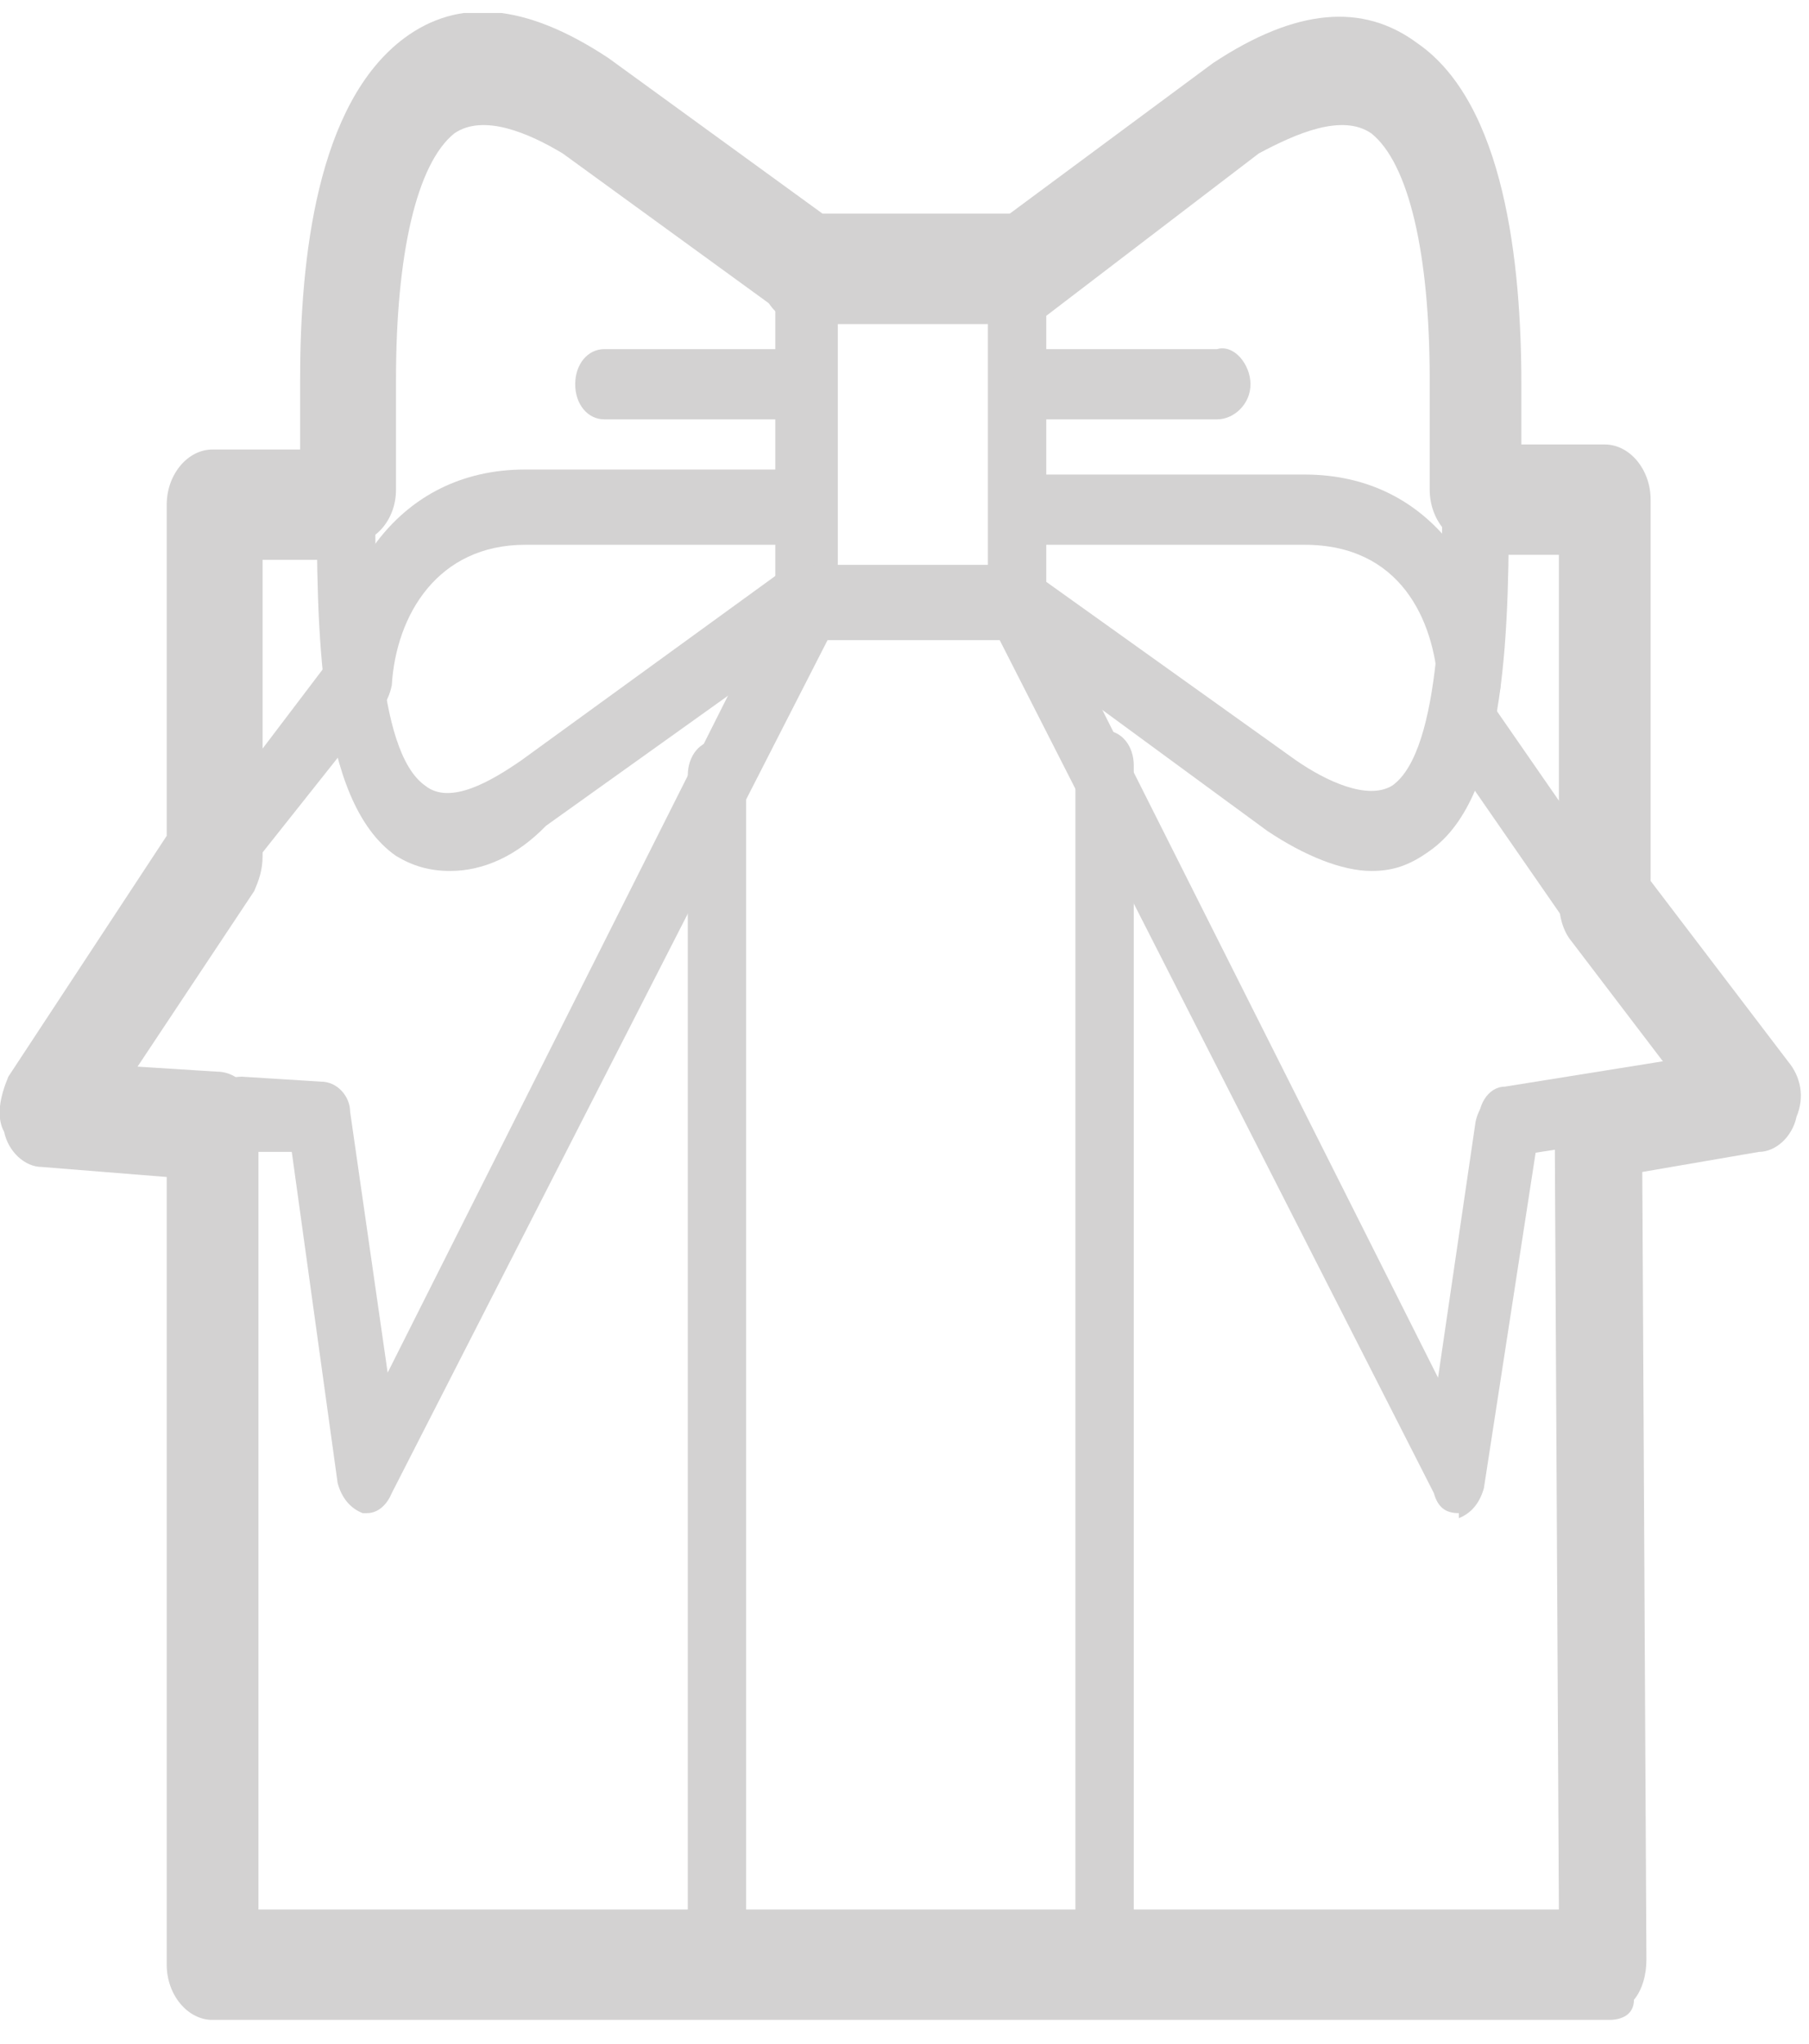 <svg width="31" height="35" viewBox="0 0 31 35" fill="none" xmlns="http://www.w3.org/2000/svg">
<g id="Icons_3" clip-path="url(#clip0_195_651)">
<g id="Group">
<g id="Group_2">
<g id="Group_3">
<g id="Group_4">
<g id="Group_5">
<g id="Group_6">
<path id="Vector" d="M7.714 14.916C7.357 14.916 7.071 14.83 6.786 14.658C5.429 13.713 5.429 10.705 5.429 8.471V6.495C5.429 4.519 5.714 1.941 7.071 0.996C7.929 0.394 9 0.48 10.286 1.339L14.071 4.089C14.357 4.261 14.429 4.69 14.214 4.948C14.071 5.206 13.714 5.378 13.5 5.12L9.714 2.37C8.786 1.769 8.071 1.683 7.571 2.027C6.857 2.542 6.429 4.175 6.429 6.495V8.385C6.429 10.104 6.429 12.853 7.286 13.455C7.714 13.799 8.429 13.369 8.929 13.025L13.429 9.76C13.714 9.588 14 9.674 14.143 10.018C14.286 10.361 14.214 10.705 13.929 10.877L9.357 14.142C8.857 14.658 8.286 14.916 7.714 14.916Z" fill="#D3D2D2"/>
</g>
<g id="Group_7">
<path id="Vector_2" d="M6.143 12.338C5.857 12.338 5.571 11.994 5.643 11.65C5.714 9.932 6.786 8.041 9 8.041C11.143 8.041 13.5 8.041 13.5 8.041V9.33C13.5 9.33 11.143 9.33 9 9.33C7.5 9.33 6.786 10.533 6.714 11.736C6.643 12.08 6.429 12.338 6.143 12.338Z" fill="#D3D2D2"/>
</g>
<g id="Group_8">
<path id="Vector_3" d="M23.5 14.916C23 14.916 22.357 14.658 21.714 14.228L17.143 10.877C16.857 10.705 16.786 10.276 16.929 10.018C17.071 9.674 17.429 9.588 17.643 9.76L22.214 13.025C22.714 13.369 23.429 13.713 23.857 13.455C24.714 12.853 24.714 10.018 24.714 8.385V6.495C24.714 4.175 24.286 2.542 23.571 2.027C23.071 1.683 22.357 1.769 21.429 2.37L17.714 5.12C17.429 5.292 17.143 5.206 17 4.948C16.857 4.604 16.929 4.261 17.143 4.089L20.929 1.339C22.214 0.48 23.286 0.394 24.143 0.996C25.571 1.941 25.857 4.519 25.857 6.495V8.385C25.857 10.619 25.857 13.627 24.5 14.572C24.143 14.83 23.857 14.916 23.5 14.916Z" fill="#D3D2D2"/>
</g>
<g id="Group_9">
<path id="Vector_4" d="M25.143 12.338C24.857 12.338 24.643 12.08 24.643 11.736C24.571 10.619 24 9.33 22.357 9.33C20.214 9.33 17.857 9.33 17.857 9.33C17.571 9.33 17.357 9.073 17.357 8.729C17.357 8.385 17.571 8.127 17.857 8.127C17.857 8.127 20.214 8.127 22.357 8.127C24.571 8.127 25.643 10.018 25.714 11.736C25.714 11.994 25.429 12.338 25.143 12.338Z" fill="#D3D2D2"/>
</g>
<g id="Group_10">
<path id="Vector_5" d="M17.429 10.963H13.786C13.5 10.963 13.286 10.705 13.286 10.361V4.604C13.286 4.261 13.5 4.003 13.786 4.003H17.429C17.714 4.003 17.929 4.261 17.929 4.604V10.361C18 10.705 17.714 10.963 17.429 10.963ZM14.357 9.674H16.929V5.206H14.357V9.674Z" fill="#D3D2D2"/>
</g>
<g id="Group_11">
<path id="Vector_6" d="M6.286 25.914H6.214C6 25.828 5.857 25.656 5.786 25.399L5 19.727H4.071C3.786 19.727 3.571 19.384 3.571 19.04C3.571 18.696 3.786 18.439 4.143 18.439L5.5 18.524C5.786 18.524 6 18.782 6 19.04L6.643 23.508L13.429 10.018C13.571 9.674 13.929 9.588 14.143 9.76C14.429 9.932 14.5 10.361 14.357 10.619L6.714 25.57C6.643 25.742 6.5 25.914 6.286 25.914Z" fill="#D3D2D2"/>
</g>
<g id="Group_12">
<path id="Vector_7" d="M25 25.914C24.786 25.914 24.643 25.828 24.571 25.57L17 10.705C16.857 10.361 16.929 10.018 17.143 9.846C17.357 9.674 17.714 9.76 17.857 10.104L24.643 23.594L25.286 19.212C25.357 18.868 25.643 18.61 25.929 18.696C26.214 18.782 26.429 19.126 26.357 19.47L25.429 25.485C25.357 25.742 25.214 25.914 25 26C25 25.914 25 25.914 25 25.914Z" fill="#D3D2D2"/>
</g>
<g id="Group_13">
<path id="Vector_8" d="M13.357 7.182H10.357C10.071 7.182 9.857 6.924 9.857 6.581C9.857 6.237 10.071 5.979 10.357 5.979H13.357C13.643 5.979 13.857 6.237 13.857 6.581C13.929 6.924 13.643 7.182 13.357 7.182Z" fill="#D3D2D2"/>
</g>
<g id="Group_14">
<path id="Vector_9" d="M20.857 7.182H17.857C17.571 7.182 17.357 6.924 17.357 6.581C17.357 6.237 17.571 5.979 17.857 5.979H20.857C21.143 5.893 21.429 6.237 21.429 6.581C21.429 6.924 21.143 7.182 20.857 7.182Z" fill="#D3D2D2"/>
</g>
</g>
<g id="Group_15">
<path id="Vector_10" d="M27.571 34.593H3.643C3.214 34.593 2.857 34.163 2.857 33.647V20.157L0.714 19.985C0.429 19.985 0.143 19.727 0.071 19.384C-0.071 19.126 1.49896e-06 18.782 0.143 18.439L2.857 14.314V8.643C2.857 8.127 3.214 7.698 3.643 7.698H5.714C6.143 7.698 6.5 8.127 6.5 8.643C6.5 9.159 6.143 9.588 5.714 9.588H4.5V14.658C4.5 14.916 4.429 15.087 4.357 15.259L2.357 18.267L3.714 18.353C4.143 18.353 4.429 18.782 4.429 19.298V32.702H26.714L26.643 19.384C26.643 18.868 26.929 18.524 27.286 18.439L28.5 18.181L26.929 16.119C26.786 15.947 26.714 15.689 26.714 15.431V9.502H25.5C25.071 9.502 24.714 9.073 24.714 8.557C24.714 8.042 25.071 7.612 25.5 7.612H27.5C27.929 7.612 28.286 8.042 28.286 8.557V15.087L30.643 18.181C30.857 18.439 30.929 18.782 30.786 19.126C30.714 19.47 30.429 19.727 30.143 19.727L28.143 20.071L28.214 33.562C28.214 33.819 28.143 34.077 28 34.249C28 34.507 27.786 34.593 27.571 34.593Z" fill="#D3D2D2"/>
</g>
<g id="Group_16">
<path id="Vector_11" d="M18.929 34.077C18.643 34.077 18.429 33.819 18.429 33.476V13.111C18.429 12.767 18.643 12.51 18.929 12.51C19.214 12.51 19.429 12.767 19.429 13.111V33.476C19.5 33.819 19.214 34.077 18.929 34.077Z" fill="#D3D2D2"/>
</g>
<g id="Group_17">
<path id="Vector_12" d="M12.286 34.335C12 34.335 11.786 34.077 11.786 33.733V13.283C11.786 12.939 12 12.681 12.286 12.681C12.571 12.681 12.786 12.939 12.786 13.283V33.647C12.857 33.991 12.643 34.335 12.286 34.335Z" fill="#D3D2D2"/>
</g>
</g>
<g id="Group_18">
<g id="Group_19">
<path id="Vector_13" d="M5.929 9.33C5.5 9.33 5.143 8.901 5.143 8.385V6.495C5.143 4.433 5.429 1.769 6.929 0.652C7.857 -0.036 9 0.05 10.429 0.996L14.214 3.745C14.571 4.003 14.714 4.604 14.5 5.034C14.286 5.464 13.786 5.636 13.429 5.378L9.643 2.628C9.071 2.284 8.286 1.941 7.786 2.284C7.143 2.8 6.786 4.347 6.786 6.495V8.385C6.786 8.901 6.429 9.33 5.929 9.33Z" fill="#D3D2D2"/>
</g>
<g id="Group_20">
<path id="Vector_14" d="M25.286 9.33C24.857 9.33 24.5 8.901 24.5 8.385V6.495C24.5 4.347 24.143 2.8 23.5 2.284C23 1.941 22.214 2.284 21.571 2.628L17.857 5.464C17.5 5.721 17 5.636 16.786 5.12C16.571 4.69 16.643 4.089 17.071 3.831L20.786 1.081C22.214 0.136 23.357 0.05 24.286 0.738C25.786 1.769 26.071 4.519 26.071 6.581V8.471C26.071 8.901 25.714 9.33 25.286 9.33Z" fill="#D3D2D2"/>
</g>
<g id="Group_21">
<path id="Vector_15" d="M17.429 5.55H13.786C13.357 5.55 13 5.12 13 4.604C13 4.089 13.357 3.659 13.786 3.659H17.429C17.857 3.659 18.214 4.089 18.214 4.604C18.214 5.12 17.857 5.55 17.429 5.55Z" fill="#D3D2D2"/>
</g>
</g>
</g>
<g id="Group_22">
<path id="Vector_16" d="M3.071 16.204C2.929 16.204 2.786 16.119 2.714 16.033C2.5 15.775 2.5 15.345 2.714 15.173L5.714 11.221C5.929 10.963 6.286 10.963 6.5 11.221C6.714 11.479 6.714 11.908 6.5 12.08L3.429 15.947C3.357 16.119 3.214 16.204 3.071 16.204Z" fill="#D3D2D2"/>
</g>
<g id="Group_23">
<path id="Vector_17" d="M27.786 16.806C27.643 16.806 27.5 16.72 27.357 16.548L24.857 12.939C24.643 12.681 24.714 12.252 24.929 12.08C25.143 11.822 25.5 11.908 25.643 12.166L28.143 15.775C28.357 16.033 28.286 16.462 28.071 16.634C28 16.72 27.857 16.806 27.786 16.806Z" fill="#D3D2D2"/>
</g>
<g id="Group_24">
<path id="Vector_18" d="M25.857 19.813C25.571 19.813 25.357 19.556 25.357 19.298C25.286 18.954 25.5 18.61 25.786 18.61L29 18.095C29.286 18.095 29.571 18.267 29.571 18.61C29.571 18.954 29.429 19.298 29.143 19.298L25.857 19.813C25.929 19.813 25.929 19.813 25.857 19.813Z" fill="#D3D2D2"/>
</g>
</g>
</g>
</g>
<defs>
<clipPath id="clip0_195_651">
<rect width="31" height="34.37" fill="white" transform="translate(0 0.222)"/>
</clipPath>
</defs>
</svg>
